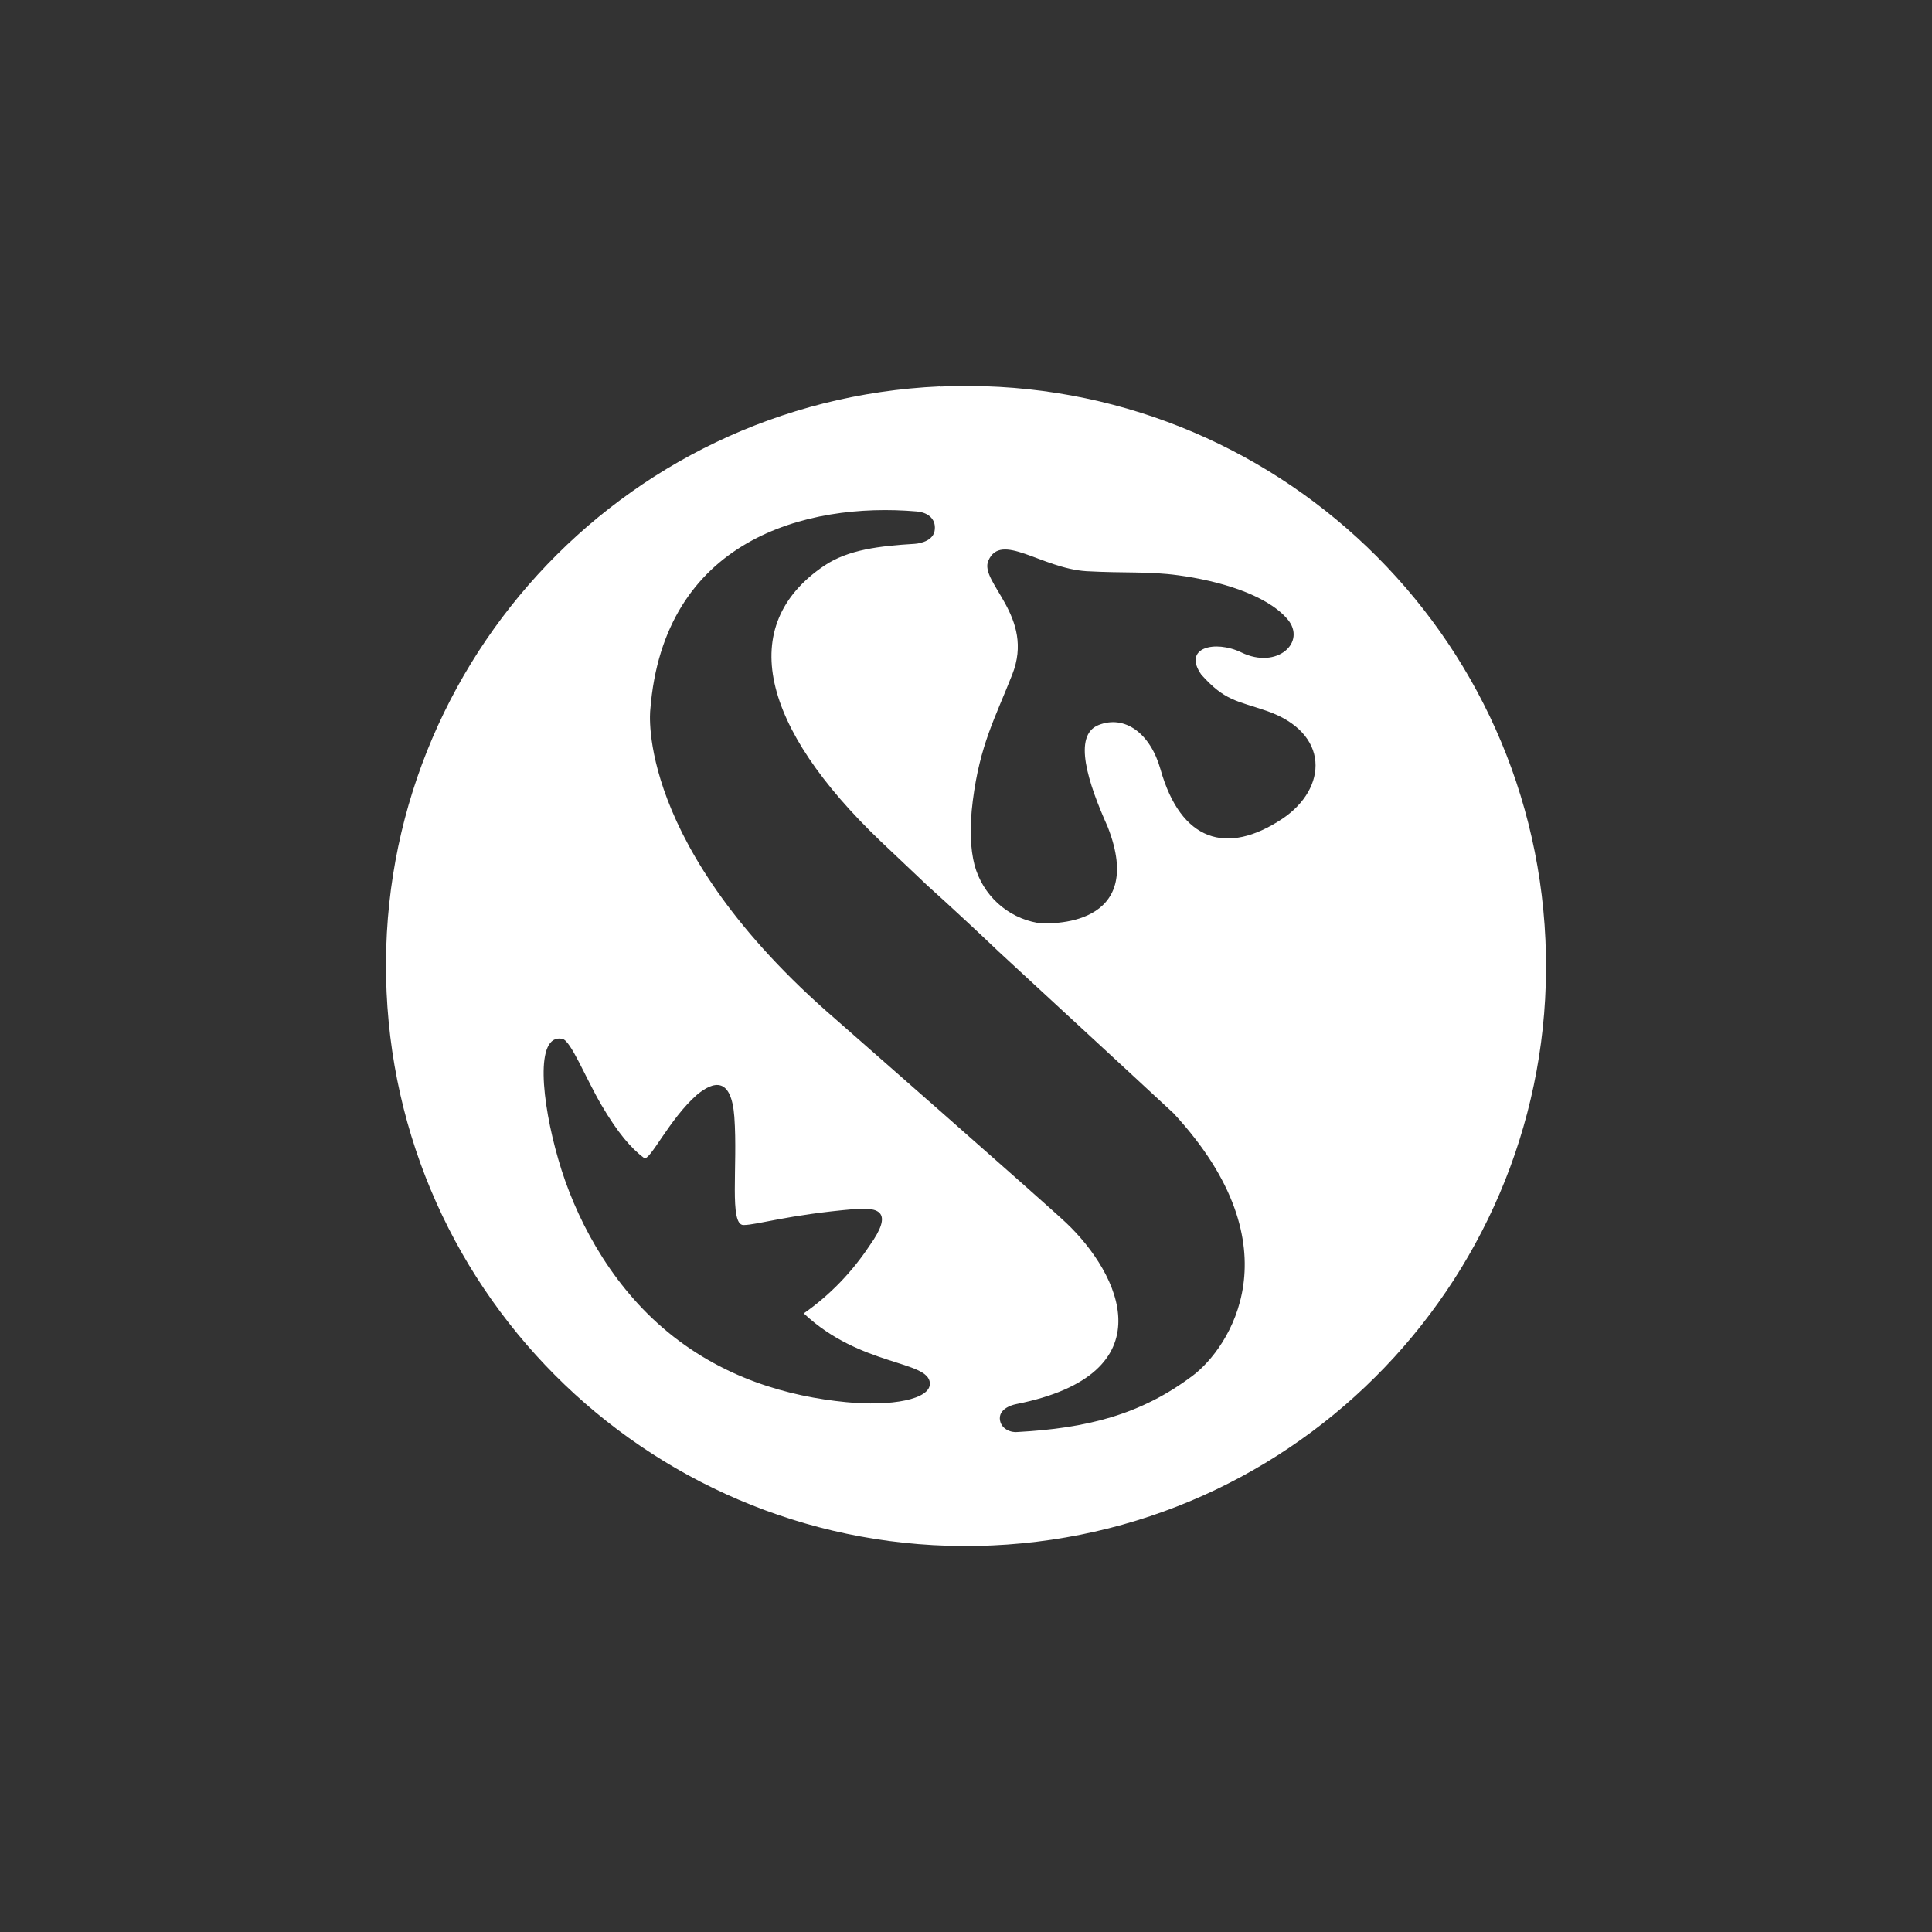 <?xml version="1.0" encoding="utf-8"?>
<!-- Generator: Adobe Illustrator 27.2.0, SVG Export Plug-In . SVG Version: 6.00 Build 0)  -->
<svg version="1.1" id="레이어_1" xmlns="http://www.w3.org/2000/svg" xmlns:xlink="http://www.w3.org/1999/xlink" x="0px"
	 y="0px" viewBox="0 0 1080 1080" style="enable-background:new 0 0 1080 1080;" xml:space="preserve">
<rect x="0" y="0" width="1080" height="1080" fill="#333333" stroke="none"/>
<style type="text/css">
	.st0{fill:#FFFFFF;}
</style>
<path class="st0" d="M525.3,216C346.4,224.1,208,375.7,216.1,554.6S375.8,872,554.7,863.9S872,704.2,863.9,525.3l0,0
	C855.8,346.4,704.2,208,525.4,216.1h-0.1L525.3,216L525.3,216z M558.3,532c51.1,47.1,97.7,90.3,97.7,90.3
	c69.9,75.5,30.5,131.7,11,146.5c-29.4,22.3-60,29.6-98.1,31.7c-3.4,0.5-9.7-1.5-10-7.5c-0.2-6.5,9.2-8.1,9.2-8.1
	C653.1,768,626,712,596,683.6c-12.7-12-128.7-113.7-128.7-113.7C354.6,472.8,363.5,397,363.5,397c7.3-95.3,87.1-116.4,148.9-111.1
	c7.2,0.6,11.2,5,10,11.1c-1.4,6.5-11,7-11,7c-19.7,1.2-37.2,3.2-50.6,12.2c-49.7,33.5-35,90.4,31.3,153.9c8.4,8,17.3,16.4,26.3,24.9
	C518.4,495.1,531.8,506.8,558.3,532L558.3,532z M519.8,773.2c0.5,9.1-21.6,13.1-46.9,10.6c-31.7-3.1-69.6-13.2-102.6-41.7
	c-30.3-26.2-49.1-62.3-58.2-94c-9.4-32.4-13.2-70.4,2.2-67.4c4.8,0.9,13,21.8,21.9,37c9.2,15.7,16.7,24.3,23.8,29.6
	c3.1,2.4,14-21.7,29.7-35.4c9.1-7.5,19.1-10.2,20.8,12.4c2,27.7-3,60.5,5.1,60.5c7.6,0,24.6-5.7,61.9-8.9c14-1.2,22.1,1.5,8.6,20.4
	c-9.8,14.8-22.2,27.7-36.8,37.9C481,764,519.1,760.4,519.8,773.2z M544.8,483.7c-2.4-9.3-2.9-21-1-36.1c4-31.3,12.4-46,22-70.4
	c13-32.6-18.6-51.7-13.3-63.8c7.1-16.3,29.6,4.3,54.8,5.9c21.6,1.2,34.6,0,51.4,2.3c22.3,3,49.1,10.6,61,24.5
	c10.9,12.8-5.7,28.4-25.8,18.6c-14.7-7.1-33.1-2.7-22.3,12.5c13,14.5,19.5,14.4,36.2,20.1c35.8,12.2,34.6,43.4,8.9,60.5
	c-31,20.5-56.6,12.6-68-27.8c-5.7-20.2-20-30.5-34.6-24.7s-5.9,32.3,5.1,56.9c22.1,56.4-32.8,54.5-39.2,53.7
	C563,512.9,549.4,500.4,544.8,483.7z"/>
</svg>
